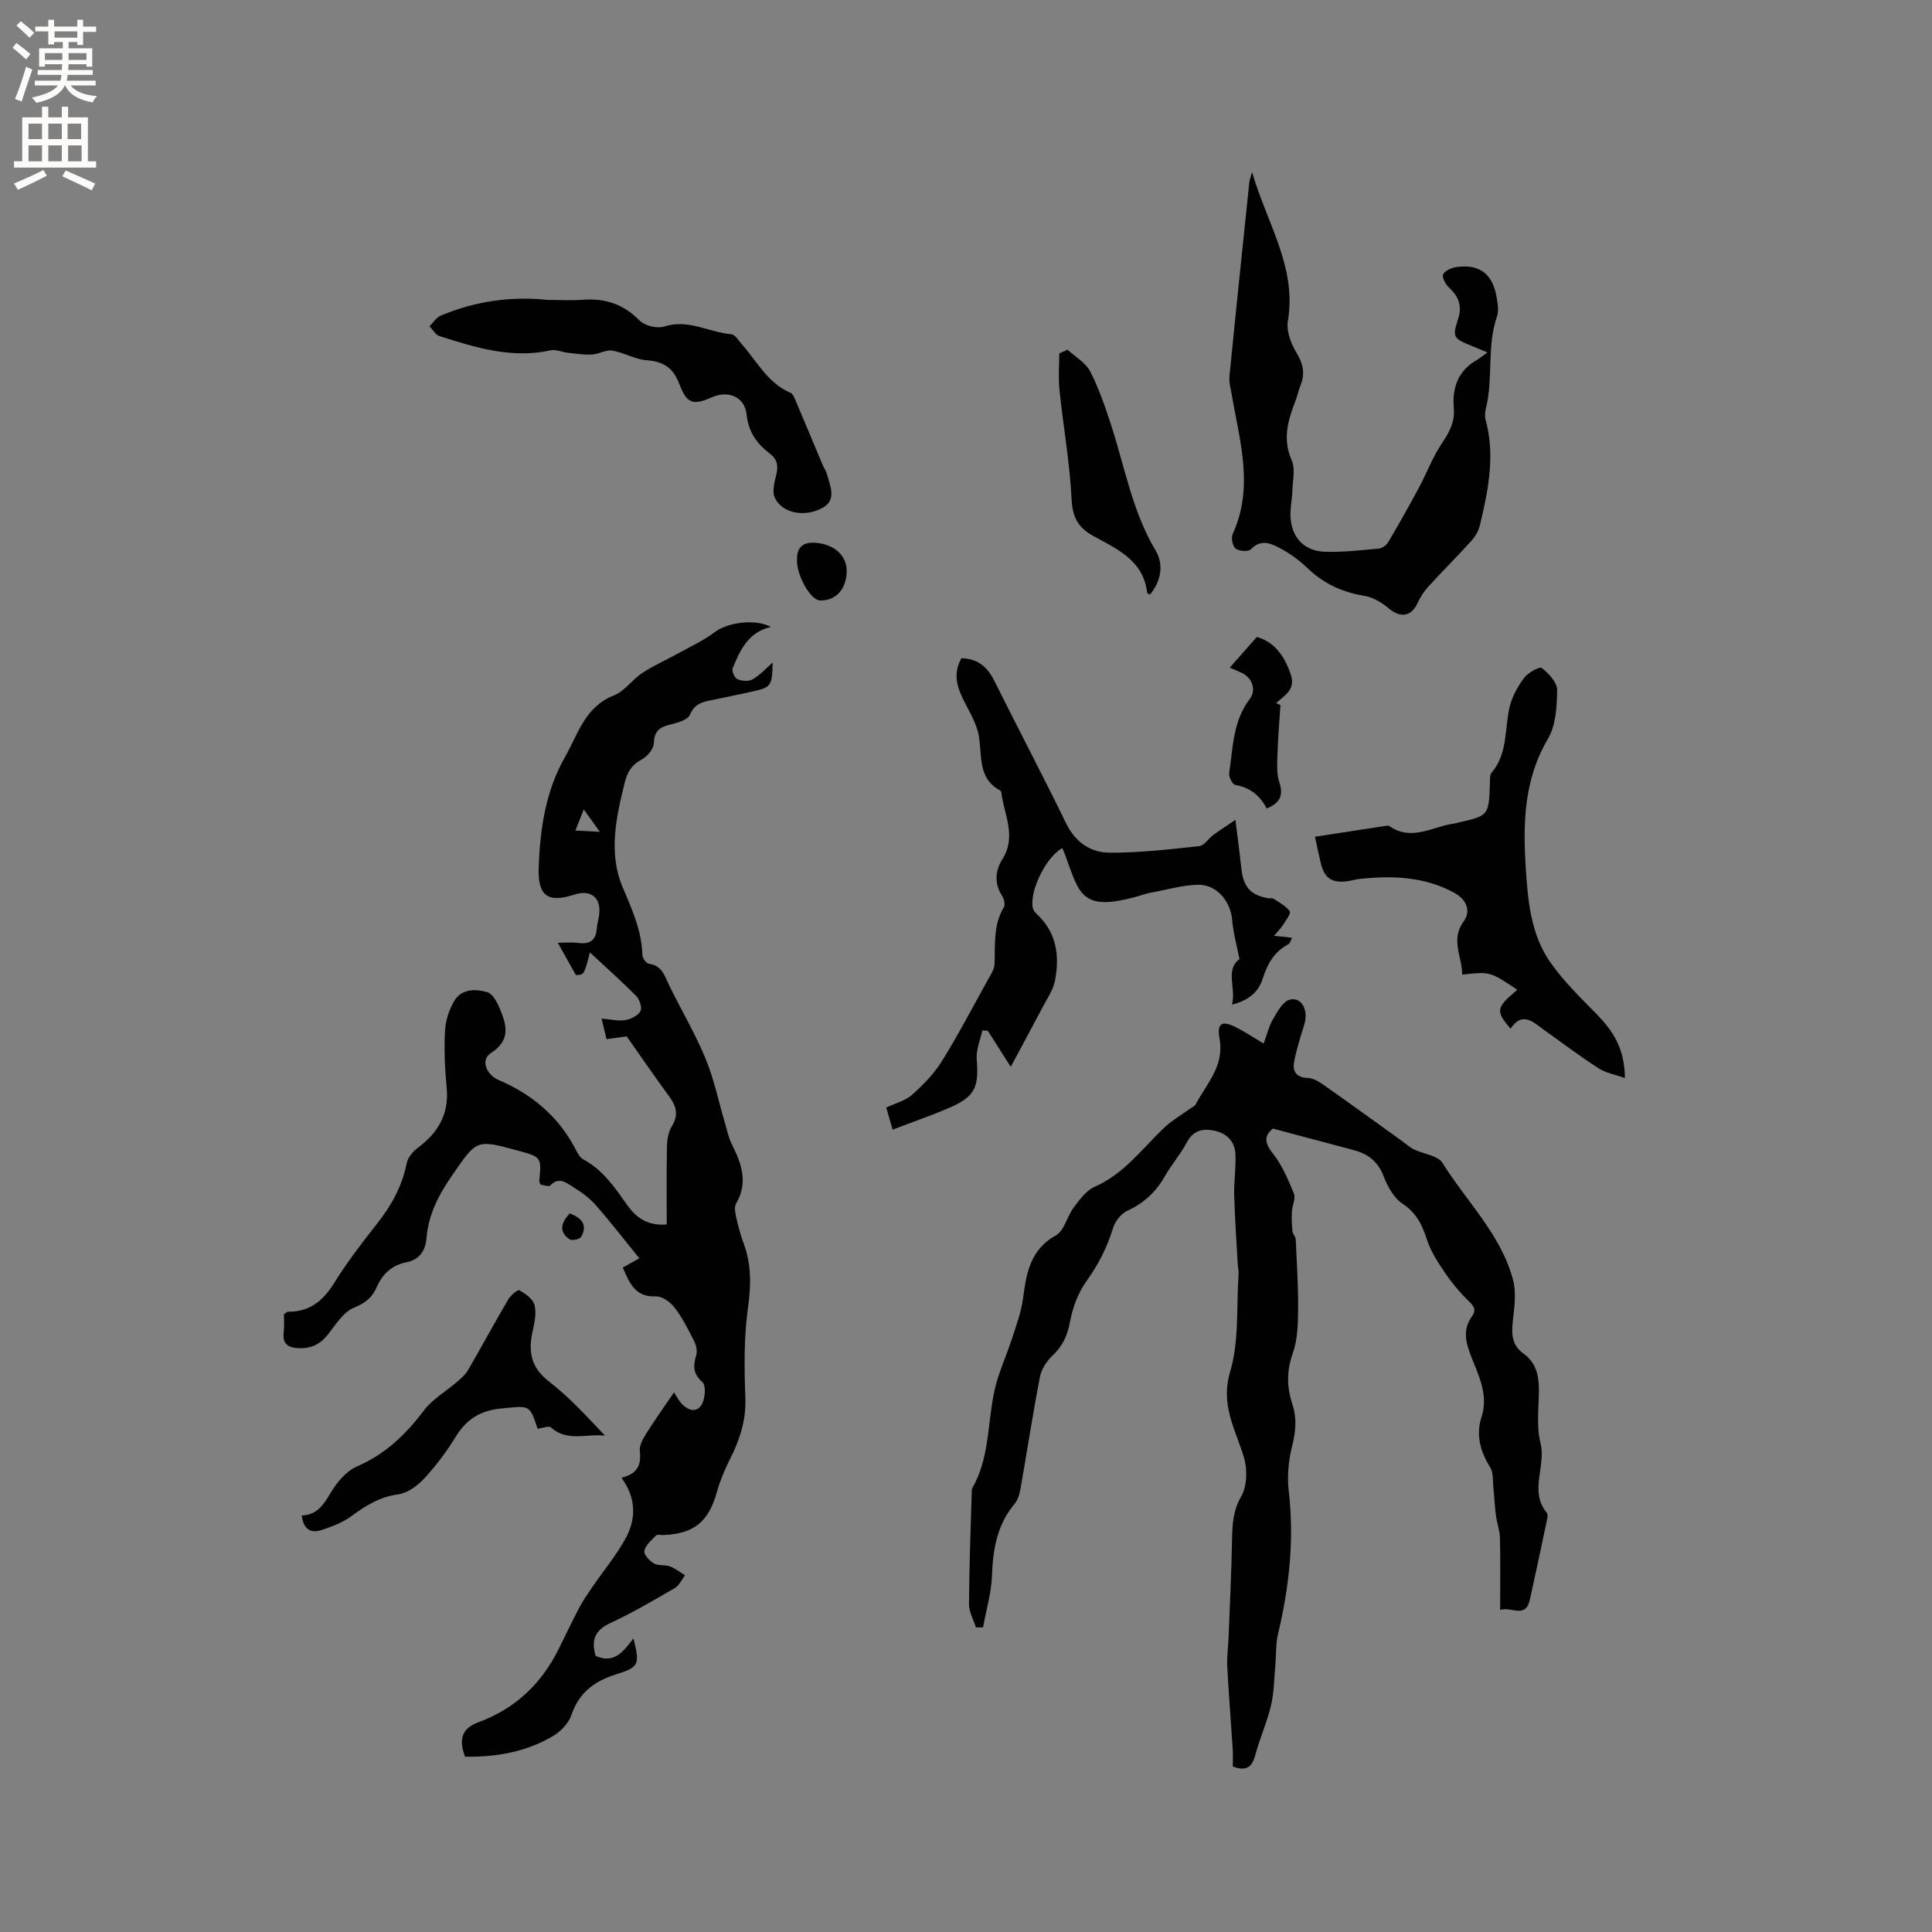 <svg enable-background="new 0 0 400 400" viewBox="0 0 400 400" xmlns="http://www.w3.org/2000/svg"><rect x="0" y="0" width="400" height="400" fill="#808080" stroke="none"/><g fill="#010102"><path d="m122.14 197.19c-1.21 4.65-1.21 4.65-2.91 4.68-1.3-2.31-2.49-4.44-3.74-6.67 1.19 0 2.81-.16 4.38.04 2.44.3 3.53-.73 3.7-3.07.07-.95.36-1.87.48-2.82.44-3.51-1.72-5.24-5.15-4.13-5.49 1.77-7.59.3-7.37-5.65.29-7.96 1.4-15.72 5.47-22.88 2.73-4.8 4.11-10.34 10.08-12.7 2.25-.89 3.84-3.32 5.96-4.7 2.43-1.59 5.13-2.77 7.68-4.18 2.45-1.35 5.03-2.56 7.25-4.23 2.71-2.04 8.39-2.82 11.66-1.08-4.66 1.03-6.39 4.76-7.94 8.55-.23.57.4 2.03.97 2.27.93.39 2.36.5 3.17.03 1.52-.88 2.75-2.26 4.15-3.48-.18 5.11-.2 5.14-5.01 6.18-2.59.56-5.18 1.1-7.77 1.63-1.87.39-3.43.77-4.35 3-.46 1.11-2.71 1.69-4.26 2.08-2.14.54-3.14 1.41-3.22 3.83-.04 1.18-1.37 2.75-2.53 3.37-2.07 1.1-2.94 2.53-3.5 4.78-1.78 7.19-3.4 14.55-.47 21.53 1.95 4.65 3.99 9.05 4.13 14.16.02.64.81 1.74 1.35 1.81 2.77.36 3.27 2.58 4.24 4.55 2.46 5.03 5.33 9.87 7.47 15.03 1.76 4.26 2.7 8.86 4.01 13.3.45 1.52.75 3.12 1.46 4.51 2.01 4 3.41 7.92.86 12.28-.44.75-.13 2.06.09 3.06.39 1.75.87 3.5 1.49 5.18 1.62 4.37 1.54 8.67.89 13.32-.86 6.14-.77 12.47-.54 18.7.17 4.67-1.19 8.69-3.22 12.71-1.09 2.15-2.03 4.42-2.68 6.73-1.71 6.13-4.7 8.64-11.06 8.9-.53.02-1.28-.16-1.55.11-.94.95-2.14 1.98-2.4 3.16-.16.72 1.04 2.08 1.94 2.6.93.54 2.3.24 3.36.63 1.11.41 2.08 1.21 3.11 1.84-.69.89-1.19 2.11-2.09 2.63-4.4 2.55-8.79 5.14-13.4 7.27-3.31 1.53-3.92 3.7-3.01 6.78 3.87 1.76 5.8-.98 7.83-3.62 1.33 5.49 1.21 5.93-3.67 7.47-4.42 1.4-7.61 3.75-9.17 8.39-.58 1.72-2.23 3.43-3.84 4.38-5.6 3.3-11.81 4.36-18.19 4.25-1.27-3.44-.85-5.8 2.84-7.16 7.46-2.74 12.89-7.85 16.45-14.94 1.46-2.91 2.84-5.87 4.36-8.75.77-1.46 1.71-2.83 2.65-4.2 2.27-3.31 4.86-6.43 6.82-9.91 2.32-4.12 2.41-8.5-.74-12.79 3.33-.79 4.14-2.67 3.81-5.51-.13-1.09.56-2.42 1.2-3.44 1.72-2.75 3.61-5.4 5.87-8.72.66 1 .99 1.67 1.47 2.21 1.31 1.47 3.14 2.16 4.25.34.75-1.22.96-3.98.18-4.67-1.99-1.77-1.96-3.37-1.29-5.58.27-.88-.03-2.13-.48-3-1.19-2.36-2.4-4.76-4-6.85-.87-1.13-2.57-2.38-3.84-2.32-4.35.19-5.48-2.76-6.89-5.98 1.29-.72 2.47-1.37 3.43-1.91-3.01-3.7-5.91-7.46-9.03-11.02-1.3-1.48-2.99-2.7-4.68-3.74-1.39-.86-2.95-2.23-4.73-.32-.29.31-1.37-.1-2-.17-.14-.35-.3-.55-.28-.73.47-4.98.47-4.98-4.47-6.33-8.54-2.33-8.44-2.26-13.35 4.81-2.83 4.06-5.11 8.21-5.52 13.27-.2 2.46-1.34 4.5-4.09 5.03-3.07.59-5.03 2.42-6.26 5.24-.9 2.06-2.33 3.24-4.65 4.17-2.19.88-3.78 3.49-5.39 5.53-1.58 2.01-3.39 2.94-5.98 2.86-2.46-.07-3.51-.95-3.19-3.45.15-1.24.03-2.51.03-3.55.47-.32.64-.54.81-.54 4.47.05 7.29-2.22 9.59-5.94 2.67-4.31 5.79-8.37 8.94-12.36 2.94-3.73 5.13-7.7 6.07-12.4.24-1.18 1.24-2.45 2.25-3.19 4.23-3.13 6.56-6.98 6.04-12.45-.37-3.9-.55-7.85-.35-11.75.11-2.11.82-4.38 1.89-6.22 1.51-2.58 4.41-2.55 6.85-1.86 1.11.31 2.05 2.07 2.59 3.37 1.42 3.38 2.35 6.57-1.81 9.23-2.22 1.42-.99 4.49 1.6 5.6 6.86 2.93 12.33 7.49 15.85 14.2.43.82.91 1.83 1.65 2.22 4.12 2.19 6.58 5.9 9.16 9.53 1.91 2.68 4.32 4.28 8.13 3.95 0-5.44-.07-10.81.05-16.18.03-1.41.3-3.01 1.02-4.18 1.41-2.3.92-4.12-.54-6.11-2.9-3.96-5.68-8.01-8.82-12.47-.72.1-2.27.32-4.17.58-.3-1.23-.61-2.5-1.04-4.26 1.88.15 3.45.55 4.92.31 1.17-.19 2.64-.93 3.15-1.87.39-.7-.21-2.44-.93-3.17-3-3-6.14-5.79-9.54-8.97zm-1.28-29.61c-.74 1.89-1.23 3.13-1.72 4.37 1.4.08 2.79.15 5.05.27-1.38-1.93-2.04-2.85-3.33-4.64z"/><path d="m310.59 333.31c0-5.21.07-10.06-.04-14.91-.04-1.54-.63-3.06-.83-4.61-.26-2.01-.34-4.03-.55-6.05-.13-1.31.03-2.85-.61-3.88-2.07-3.32-3.04-6.73-1.82-10.52 1.47-4.57-.61-8.54-2.16-12.52-1.12-2.91-1.8-5.56.2-8.32 1.08-1.49.1-2.35-1-3.42-1.74-1.71-3.31-3.64-4.68-5.66-1.41-2.1-2.86-4.3-3.63-6.67-1-3.09-2.17-5.61-5.09-7.53-1.79-1.18-3.1-3.56-3.91-5.67-1.15-3.01-3.16-4.61-6.08-5.4-5.51-1.48-11.02-2.93-16.86-4.49-1.73 1.42-1.84 2.85-.01 5.14 1.92 2.41 3.18 5.42 4.37 8.31.41 1.01-.35 2.47-.42 3.73-.07 1.36-.02 2.73.12 4.08.06.59.66 1.13.68 1.7.22 4.83.53 9.66.49 14.49-.03 3.04-.11 6.27-1.1 9.07-1.29 3.64-1.26 7-.1 10.5.97 2.92.73 5.68-.03 8.67s-1.07 6.28-.71 9.33c1.17 10.05.11 19.85-2.22 29.61-.5 2.1-.36 4.34-.56 6.52-.25 2.78-.26 5.63-.9 8.32-.83 3.49-2.33 6.81-3.26 10.28-.67 2.47-1.86 3.38-4.65 2.32 0-1.1.07-2.35-.01-3.59-.36-5.7-.83-11.39-1.13-17.1-.1-1.98.19-3.97.27-5.96.26-6.75.6-13.51.72-20.26.06-3.17.19-6.02 1.91-9.03 1.23-2.14 1.29-5.62.54-8.1-1.75-5.79-4.9-10.78-2.85-17.67 1.89-6.33 1.29-13.4 1.75-20.14.05-.72-.13-1.46-.17-2.19-.26-4.72-.6-9.44-.73-14.17-.08-2.85.38-5.71.25-8.55-.12-2.59-1.7-4.29-4.29-4.86-2.51-.55-4.47-.06-5.83 2.5-1.28 2.42-3.14 4.54-4.5 6.93-1.85 3.25-4.33 5.57-7.77 7.14-1.3.6-2.55 2.22-2.97 3.63-1.21 4.01-3.05 7.54-5.5 10.97-1.7 2.38-2.84 5.41-3.37 8.3-.52 2.89-1.52 5.11-3.66 7.1-1.21 1.13-2.28 2.82-2.59 4.42-1.48 7.68-2.66 15.43-4.02 23.14-.19 1.1-.55 2.32-1.24 3.15-3.62 4.32-4.46 9.36-4.66 14.8-.13 3.59-1.2 7.15-1.84 10.72-.49.01-.99.03-1.48.04-.5-1.61-1.45-3.22-1.44-4.82.04-7.63.34-15.25.56-22.88.01-.42-.02-.91.17-1.25 4.09-7.15 2.85-15.53 5.35-23.04.88-2.66 1.99-5.24 2.85-7.9.87-2.69 1.88-5.4 2.25-8.17.7-5.25 1.44-10.12 6.81-13.12 1.75-.98 2.31-3.93 3.69-5.77 1.22-1.62 2.58-3.52 4.33-4.29 5.99-2.63 9.73-7.7 14.18-12.03 1.69-1.64 3.8-2.84 5.72-4.24.33-.24.81-.4.98-.73 2.26-4.3 6-7.95 4.99-13.6-.6-3.33.48-3.91 3.47-2.39 1.78.91 3.45 2.02 5.65 3.33.69-1.84 1.09-3.59 1.96-5.07.89-1.53 2.01-3.63 3.42-4 2.48-.66 3.94 2.15 3.05 5.09-.79 2.61-1.66 5.22-2.13 7.89-.33 1.87.51 3.16 2.85 3.22 1.14.03 2.37.8 3.37 1.51 5.38 3.78 10.69 7.64 16.03 11.47.86.62 1.66 1.36 2.6 1.82 1.97.97 4.9 1.23 5.86 2.77 5 8.02 12.13 14.82 14.63 24.24.7 2.64.28 5.67-.04 8.47-.31 2.7-.23 5.04 2.19 6.77 2.48 1.77 3.18 4.32 3.2 7.19.03 3.79-.58 7.75.33 11.32 1.22 4.81-2.41 9.94 1.29 14.45.34.41.07 1.42-.08 2.12-1.11 5.29-2.24 10.57-3.4 15.84-.84 4.06-3.8 1.43-6.16 2.16z"/><path d="m307.96 72.97c-1.69-.7-2.46-1.02-3.23-1.34-3.95-1.62-4.05-1.8-2.8-5.75.8-2.53.06-4.48-1.85-6.26-.73-.68-1.55-2.05-1.31-2.77.25-.74 1.68-1.39 2.68-1.54 4.88-.73 7.64 1.4 8.44 6.41.2 1.24.44 2.66.05 3.78-2.13 6.13-.77 12.65-2.25 18.84-.19.8-.34 1.73-.13 2.49 2.05 7.46.56 14.72-1.17 21.95-.28 1.16-.98 2.34-1.79 3.23-2.91 3.22-6 6.29-8.93 9.5-.9.99-1.65 2.19-2.21 3.41-1.26 2.75-3.56 3.05-5.89 1.07-1.46-1.23-3.35-2.36-5.19-2.65-4.58-.73-8.4-2.57-11.74-5.77-1.65-1.59-3.59-2.99-5.61-4.06-1.89-1-3.98-1.99-6.05.22-.5.53-2.44.4-3.15-.15-.64-.49-.98-2.22-.62-3.01 4.46-9.72 1.44-19.34-.22-28.98-.21-1.24-.56-2.51-.44-3.73 1.32-13.39 2.72-26.76 4.11-40.14.04-.41.21-.8.56-2.11 3.12 10.71 9.3 19.71 7.42 30.88-.34 2.01.6 4.57 1.71 6.41 1.4 2.31 1.93 4.37.92 6.85-.4.98-.6 2.03-.98 3.02-1.56 4.07-2.85 8.02-.87 12.49.78 1.77.23 4.16.16 6.27-.06 1.79-.47 3.59-.4 5.37.18 4.37 2.83 7.22 7.2 7.34 3.69.1 7.4-.32 11.08-.66.7-.07 1.59-.7 1.96-1.33 2.19-3.71 4.3-7.46 6.34-11.26 1.63-3.03 2.83-6.33 4.74-9.16 1.55-2.29 2.74-4.46 2.5-7.26-.36-4.2.79-7.7 4.63-9.96.63-.37 1.2-.84 2.33-1.64z"/><path d="m199.06 136.27c3.53.12 5.43 1.93 6.82 4.72 4.91 9.85 10.03 19.59 14.85 29.48 1.9 3.9 5.05 6.04 8.94 6.07 6.21.04 12.43-.7 18.62-1.36 1.03-.11 1.89-1.55 2.89-2.29 1.28-.94 2.63-1.8 4.6-3.15.5 4.04.92 7.15 1.26 10.27.39 3.59 1.93 5.33 5.43 5.94.42.07.93-.05 1.25.15 1.18.78 2.55 1.48 3.32 2.58.29.42-.81 1.87-1.38 2.79-.38.62-.93 1.14-1.88 2.27 1.48.17 2.48.28 3.72.41-.17.32-.34 1.12-.8 1.37-2.94 1.56-4.33 4.12-5.3 7.18-.88 2.78-3 4.46-6.32 5.3.86-3.49-1.47-7.2 1.54-9.43-.56-2.89-1.29-5.43-1.5-8.02-.32-3.98-3.24-7.5-7.2-7.37-3.22.1-6.42 1.05-9.63 1.63-.31.06-.62.13-.93.22-13.65 4.23-13.7.44-16.93-8.29-.15-.39-.33-.77-.5-1.16-3.32 1.85-6.76 8.75-6.12 12.33.08.46.43.95.79 1.28 4.16 3.82 4.82 8.68 3.83 13.83-.37 1.9-1.59 3.65-2.52 5.43-2.1 4.01-4.27 7.99-6.65 12.42-1.75-2.75-3.24-5.1-4.74-7.45-.38-.03-.76-.05-1.14-.08-.42 1.99-1.32 4.02-1.16 5.96.47 5.88-.36 7.78-5.8 10.11-3.69 1.58-7.49 2.89-11.62 4.47-.47-1.64-.88-3.08-1.31-4.58 1.96-.92 3.96-1.4 5.31-2.61 2.3-2.05 4.55-4.34 6.17-6.93 3.4-5.46 6.38-11.17 9.5-16.8.59-1.07 1.4-2.23 1.44-3.37.16-4-.31-8.05 1.93-11.74.32-.53.05-1.72-.35-2.34-1.68-2.64-1.47-5.22.1-7.72 2.93-4.69.25-9.22-.29-13.81-.01-.1-.07-.23-.15-.27-4.77-2.52-3.78-7.18-4.5-11.36-.47-2.72-2.12-5.24-3.35-7.81-1.29-2.67-1.91-5.33-.24-8.27z"/><path d="m336.42 223.2c-2.15-.76-4-1.07-5.44-2.01-3.82-2.47-7.47-5.21-11.17-7.86-2.34-1.68-4.58-4.06-7.08-.34-3.13-3.75-3.01-4.31 1.4-8.07-5.63-3.78-5.63-3.78-11.41-3.14.05-3.69-2.5-7.16.34-11.06 1.51-2.08.6-4.46-1.91-5.84-6.23-3.44-12.93-3.62-19.76-2.9-.84.09-1.65.38-2.49.48-3.21.38-4.71-.67-5.45-3.78-.41-1.72-.77-3.46-1.2-5.44 5.11-.79 9.9-1.53 14.69-2.26.21-.03.49-.1.62-.01 4.66 3.35 9.08.1 13.6-.48.21-.03.41-.1.62-.15 6.47-1.47 6.47-1.47 6.69-8.19.02-.73-.07-1.68.33-2.15 3.38-3.95 2.69-8.94 3.72-13.51.49-2.17 1.68-4.31 3.01-6.12.8-1.09 3.21-2.42 3.67-2.07 1.44 1.12 3.21 3 3.19 4.56-.04 3.42-.26 7.33-1.92 10.14-5.06 8.57-5.16 17.75-4.55 27.11.43 6.67 1.1 13.48 5.05 19.11 2.75 3.93 6.26 7.36 9.65 10.8 3.29 3.39 5.76 7.03 5.8 13.18z"/><path d="m113.35 62.09c2.44 0 4.89.15 7.31-.03 4.61-.34 8.43.9 11.77 4.31 1.07 1.09 3.64 1.7 5.11 1.23 4.99-1.61 9.28 1.23 13.92 1.61.71.06 1.37 1.2 1.99 1.9 3.22 3.58 5.41 8.17 10.21 10.21.54.23.86 1.13 1.13 1.78 1.86 4.36 3.67 8.74 5.51 13.11.29.68.75 1.31.93 2.01.63 2.39 2.02 5.21-.8 6.84-3.84 2.23-8.71 1.12-10.05-2.11-.53-1.27-.06-3.09.32-4.57.47-1.85.28-3.24-1.31-4.46-2.66-2.04-4.44-4.44-4.81-8.09s-3.78-5.07-7.13-3.6c-3.93 1.73-5.23 1.42-6.78-2.68-1.26-3.33-3.23-4.71-6.75-4.96-2.42-.17-4.73-1.6-7.17-2-1.31-.22-2.78.74-4.19.81-1.65.09-3.32-.18-4.98-.36-1.21-.13-2.48-.74-3.59-.5-8.04 1.75-15.53-.56-23-2.96-.82-.26-1.38-1.33-2.07-2.02.77-.76 1.42-1.84 2.35-2.23 7.08-2.95 14.45-4.04 22.08-3.24z"/><path d="m62.48 313.77c3.21-.12 4.55-2.29 6.03-4.78 1.27-2.14 3.2-4.42 5.38-5.37 5.88-2.54 10.12-6.62 13.89-11.62 1.76-2.33 4.53-3.9 6.8-5.87.85-.73 1.76-1.5 2.31-2.45 2.82-4.85 5.49-9.8 8.33-14.64.5-.85 1.99-2.09 2.29-1.92 1.25.73 2.8 1.78 3.14 3.02.44 1.62.05 3.57-.34 5.3-.95 4.22-.52 7.6 3.32 10.56 4.23 3.25 7.87 7.27 11.63 11.24-3.79-.45-7.79 1.33-11.19-1.7-.47-.42-1.8.15-2.76.26-1.7-5.11-1.66-4.73-7.39-4.21-4.45.41-7.35 2.23-9.62 5.95-1.87 3.06-4.07 5.98-6.51 8.61-1.39 1.5-3.46 2.99-5.39 3.25-3.79.51-6.67 2.31-9.61 4.48-1.8 1.33-4.03 2.17-6.19 2.89-2.33.79-3.81-.23-4.12-3z"/><path d="m221.03 72.4c1.61 1.5 3.78 2.71 4.71 4.55 1.85 3.63 3.17 7.56 4.43 11.45 2.78 8.61 4.32 17.61 9.09 25.58 1.72 2.88 1.15 6.3-1.15 9.1-.3-.14-.59-.2-.6-.29-.72-6.74-6.22-9.11-11.12-11.8-3.23-1.78-4.34-3.91-4.53-7.67-.38-7.56-1.72-15.06-2.51-22.61-.26-2.49-.04-5.02-.04-7.54.58-.25 1.15-.51 1.72-.77z"/><path d="m265.1 145.98c-.21 3.36-.51 6.72-.61 10.08-.06 1.96-.22 4.06.37 5.86.87 2.67.28 4.28-2.62 5.47-1.31-2.62-3.42-4.35-6.51-4.89-.56-.1-1.36-1.66-1.24-2.43.79-5.26.75-10.74 4.23-15.31 1.52-1.99.47-4.59-1.86-5.56-.92-.39-1.84-.79-2.25-.97 1.81-2.05 3.56-4.04 5.6-6.35 3.48.93 5.72 3.81 7.04 7.79 1.04 3.14-1.31 4.3-3.05 5.9.29.14.6.28.9.41z"/><path d="m165.01 115.78c-.02-2.58 1.37-3.58 3.81-3.4 4.09.3 6.69 2.82 6.47 6.28-.23 3.54-2.36 5.73-5.51 5.66-1.99-.04-4.94-5.33-4.77-8.54z"/><path d="m117.95 251.23c2.6.94 3.73 2.46 2.36 4.85-.29.5-1.92.84-2.4.5-2.29-1.61-1.73-3.46.04-5.35z"/></g><path d="m2.6 9.9.8-1c.9.7 1.9 1.4 2.9 2.3l-.9 1.1c-1.1-1-2-1.8-2.8-2.4zm.5 10.6c.9-2.1 1.6-4.3 2.3-6.7.4.2.8.4 1.3.6-.7 2.1-1.5 4.3-2.2 6.6zm.3-15.2.9-.9c1 .8 2 1.6 2.8 2.4l-1 1c-.9-.9-1.8-1.7-2.7-2.5zm12.6-1.2h1.2v1.4h2.7v1.1h-2.7v2.7h-1.2v-.6h-1.8v1.3h4.9v3.8h-1.2v-.5h-3.7c0 .4-.1.9-.1 1.2h5.1v1h-5.2c0 .5-.1.9-.2 1.2h6v1h-5.2c1.1 1.3 2.9 2 5.5 2.2-.4.4-.7.8-.9 1.3-2.9-.5-4.8-1.6-5.7-3.5h-.1c-.8 1.7-2.7 2.9-5.9 3.6-.2-.4-.6-.8-.9-1.1 2.8-.6 4.6-1.4 5.4-2.5h-4.8v-1h5.3c.1-.3.2-.7.2-1.2h-4.9v-1h5c0-.4 0-.8.1-1.2h-3.6v.5h-1.2v-3.8h4.9v-1.3h-1.8v.5h-1.2v-2.7h-2.7v-1h2.7v-1.4h1.2v1.4h4.8zm-6.7 8.3h3.6c0-.4 0-.9 0-1.4h-3.6zm1.9-4.6h4.8v-1.3h-4.7v1.3zm6.7 3.2h-3.7v1.4h3.7z" fill="#fcfbfa"/><path d="m8.7 22.1h1.3v2.2h2.8v-2.2h1.3v2.2h4.1v9.1h1.7v1.3h-17v-1.3h1.7v-9.1h4.1zm.3 13.1.7 1.2c-1.8.9-3.8 1.9-6 2.9-.2-.4-.5-.8-.8-1.3 2.3-1 4.4-1.9 6.1-2.8zm-3.1-6.4h2.8v-3.2h-2.8zm0 4.6h2.8v-3.3h-2.8zm4.1-4.6h2.8v-3.2h-2.8zm0 4.6h2.8v-3.3h-2.8zm3.6 1.9c2.1.9 4.1 1.8 6.1 2.7l-.7 1.4c-2.2-1.1-4.2-2-6.1-2.9zm3.2-9.7h-2.8v3.2h2.8zm-2.7 7.8h2.8v-3.3h-2.8z" fill="#fcfbfa"/></svg>